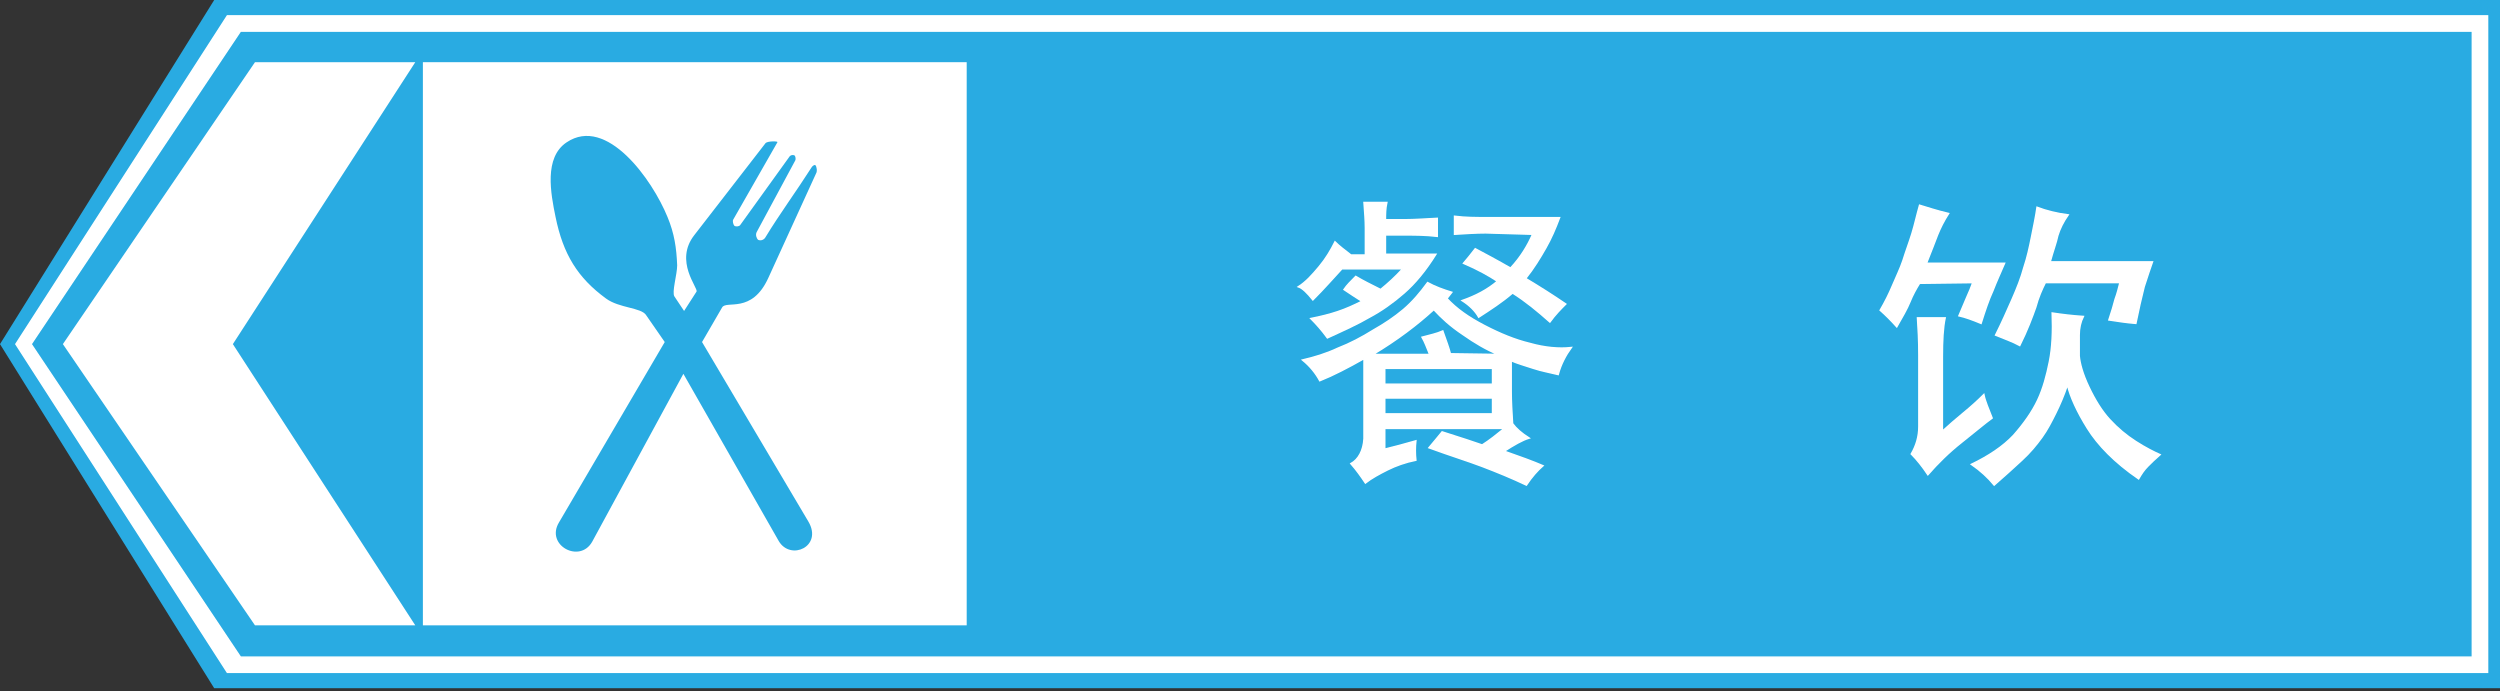 <?xml version="1.0" encoding="utf-8"?>
<!-- Generator: Adobe Illustrator 18.1.1, SVG Export Plug-In . SVG Version: 6.00 Build 0)  -->
<svg version="1.1" id="图层_1" xmlns="http://www.w3.org/2000/svg" xmlns:xlink="http://www.w3.org/1999/xlink" x="0px" y="0px"
	 width="361.8" height="100" enable-background="new 0 0 361.8 100" xml:space="preserve">
<rect width="100%" height="100%" fill="#333333" stroke="none"/>
<g>
	<polygon fill="#29ABE2" points="31,0 362.3,0 362.3,99.6 31,99.6 0,49.8 	"/>
	<path fill="#FFFFFF" stroke="#FFFFFF" stroke-width="0.216" stroke-miterlimit="22.926" d="M34.8,4.5h323v90.6h-323L4.5,49.8
		L34.8,4.5L34.8,4.5z M32.9,2.3L2.3,49.8l30.6,47.5H360V2.3H32.9z"/>
	<g>
		<polygon fill="#FFFFFF" points="60.1,90.5 33.7,49.8 60.1,9 36.9,9 9.1,49.8 36.9,90.5 		"/>
		<rect x="61.2" y="9" fill="#FFFFFF" width="78.7" height="81.5"/>
	</g>
	<path fill="#29ABE2" d="M80.9,75.6l15.3-26.1l-2.7-3.9c-0.7-1.1-3.9-1-5.8-2.4c-4.1-3-6.2-6.4-7.3-11.8c-0.7-3.4-1.7-8.6,1.6-10.8
		c5.8-3.9,12.4,5.4,14.6,10.8c1,2.4,1.3,4.5,1.4,7c0,1.3-0.8,3.9-0.4,4.5l1.4,2.1l1.8-2.8c0.3-0.5-3.3-4.4-0.3-8.2l10.3-13.3
		c0.3-0.3,1.9-0.3,1.7-0.1l-6.4,11.2c-0.1,0.2,0,0.7,0.2,0.9c0.2,0.1,0.6,0.1,0.8-0.1l7.2-10c0.2-0.2,0.5-0.2,0.7-0.1
		c0.1,0.1,0.2,0.5,0.1,0.7l-5.6,10.4c-0.2,0.4,0,0.9,0.2,1.1c0.4,0.2,0.9,0,1.1-0.4c2-3.3,4.5-6.7,6.6-10c0.1-0.2,0.4-0.5,0.6-0.4
		c0.2,0.2,0.3,0.9,0.1,1.2l-6.9,15.1c-2.4,5.3-6.1,3.2-6.7,4.3l-2.9,5L117,75.5c2.1,3.6-2.6,5.7-4.3,2.8L98.9,54.1L85.7,78.4
		C83.9,81.6,78.9,78.9,80.9,75.6z"/>
	<g>
		<path fill="#FFFFFF" stroke="#FFFFFF" stroke-width="0.216" stroke-miterlimit="22.926" d="M292.3,50c1.1-2.2,1.8-4.1,2.3-5.5
			c0.4-1.5,0.9-2.6,1.4-3.6h10.8c-0.2,0.8-0.4,1.6-0.7,2.4c-0.2,0.8-0.5,1.8-0.9,3c1.3,0.2,2.6,0.4,3.9,0.5c0.4-2,0.8-3.7,1.2-5.3
			c0.5-1.5,0.9-2.8,1.2-3.6h-14.8c0.4-1.5,0.9-2.8,1.1-3.8c0.3-1,0.8-2,1.5-3c-1.6-0.2-3.2-0.6-4.5-1.1c-0.2,1.4-0.5,2.8-0.8,4.3
			c-0.3,1.5-0.6,2.9-1.1,4.4c-0.4,1.5-1,3-1.7,4.6c-0.7,1.6-1.5,3.4-2.4,5.2C290,49,291.2,49.4,292.3,50z"/>
		<path fill="#FFFFFF" stroke="#FFFFFF" stroke-width="0.216" stroke-miterlimit="22.926" d="M190,43.4c1.6-1.6,3-3.2,4.2-4.5h8.8
			c-1.1,1.2-2.1,2.1-3.2,3c-1.4-0.7-2.6-1.3-3.6-1.9c-0.7,0.7-1.3,1.3-1.7,1.9c0.9,0.6,1.8,1.2,2.6,1.7c-1.2,0.6-2.3,1.1-3.5,1.5
			c-1.2,0.4-2.4,0.7-3.9,1c0.8,0.8,1.6,1.7,2.4,2.8c2.4-1.1,4.4-2,6.1-3c1.7-0.9,3.4-2.1,5-3.5c1.6-1.4,3.1-3.2,4.6-5.6h-7.3V34h3
			c1.3,0,2.8,0,4.5,0.2v-2.6c-1.9,0.1-3.4,0.2-4.5,0.2h-3c0-0.8,0-1.6,0.2-2.5h-3.3c0.1,1.4,0.2,2.6,0.2,3.7v3.9h-2.1
			c-0.9-0.7-1.7-1.3-2.3-1.9c-0.6,1.2-1.3,2.4-2.3,3.6s-1.9,2.2-3,2.9C188.5,41.7,189.2,42.4,190,43.4z"/>
		<path fill="#FFFFFF" stroke="#FFFFFF" stroke-width="0.216" stroke-miterlimit="22.926" d="M221.8,33.9c-0.7,1.6-1.7,3.3-3.2,4.9
			c-1.9-1.1-3.6-2-5.1-2.8c-0.6,0.8-1.2,1.5-1.7,2.1c2.1,0.9,3.7,1.8,4.9,2.6c-1.4,1.2-3.1,2.1-5.1,2.8c1.1,0.7,1.9,1.5,2.4,2.4
			c1.7-1.1,3.4-2.2,4.9-3.5c1.9,1.2,3.6,2.6,5.4,4.2c0.8-1.1,1.6-1.9,2.3-2.6c-1.9-1.3-3.8-2.5-5.8-3.7c1.2-1.5,2.1-3,2.9-4.4
			c0.8-1.4,1.4-2.8,2-4.4h-10.7c-1.4,0-2.9,0-4.5-0.2v2.6c1.6-0.1,3.1-0.2,4.5-0.2L221.8,33.9L221.8,33.9z"/>
		<path fill="#FFFFFF" stroke="#FFFFFF" stroke-width="0.216" stroke-miterlimit="22.926" d="M309.1,63.9c-1.4-0.9-2.6-1.9-3.8-3.2
			c-1.1-1.2-2.1-2.8-3-4.7c-0.9-1.9-1.3-3.4-1.4-4.5c0-1.1,0-2.1,0-3c0-1,0.2-1.9,0.6-2.7c-1.6-0.1-3.2-0.3-4.5-0.5
			c0.1,2.7,0,5-0.4,7c-0.4,2-0.9,3.9-1.7,5.6c-0.8,1.7-2,3.4-3.5,5.1c-1.5,1.6-3.6,3-6.1,4.2c1.3,0.9,2.4,1.9,3.3,3
			c1.5-1.3,2.8-2.5,4-3.6s2.1-2.2,2.9-3.3c0.8-1.1,1.4-2.3,2-3.5s1.2-2.6,1.7-4.1c0.4,1.7,1.4,3.9,2.9,6.3c1.5,2.4,3.9,4.9,7.4,7.3
			c0.4-0.7,0.8-1.3,1.3-1.8c0.5-0.5,1.1-1.1,1.8-1.7C311.7,65.4,310.5,64.8,309.1,63.9z"/>
		<path fill="#FFFFFF" stroke="#FFFFFF" stroke-width="0.216" stroke-miterlimit="22.926" d="M287.1,57.1c-0.9,0.9-1.9,1.8-3,2.7
			c-1.1,0.9-2,1.7-3,2.6V51.6c0-2.3,0.1-4.2,0.4-5.6h-4c0.1,1.5,0.2,3.3,0.2,5.4v10.3c0,1.5-0.4,2.8-1.1,4c0.8,0.8,1.6,1.8,2.4,3
			c1.4-1.6,3-3.2,4.9-4.7c1.9-1.5,3.3-2.7,4.4-3.5C287.8,59.2,287.3,58.1,287.1,57.1z"/>
		<path fill="#FFFFFF" stroke="#FFFFFF" stroke-width="0.216" stroke-miterlimit="22.926" d="M285.5,40.9c-0.2,0.6-0.5,1.3-0.9,2.2
			c-0.4,0.9-0.7,1.7-1.1,2.6c0.9,0.2,2,0.6,3.2,1.1c0.6-1.9,1.1-3.4,1.7-4.7c0.5-1.3,1.1-2.6,1.7-4h-11.3c0.7-1.7,1.2-3.1,1.6-4.1
			c0.4-1,0.9-2,1.6-3.1c-1.7-0.4-3.2-0.9-4.2-1.2c-0.4,1.4-0.7,2.8-1.1,4.1c-0.4,1.3-0.9,2.6-1.3,3.9c-0.4,1.2-1,2.4-1.5,3.6
			c-0.5,1.2-1.1,2.4-1.8,3.6c0.8,0.7,1.6,1.5,2.4,2.4c0.8-1.4,1.5-2.6,1.9-3.6c0.4-1,0.9-1.9,1.4-2.7L285.5,40.9L285.5,40.9z"/>
		<path fill="#FFFFFF" stroke="#FFFFFF" stroke-width="0.216" stroke-miterlimit="22.926" d="M221.4,49.7c-2.1-0.5-4.3-1.4-6.6-2.6
			s-4-2.4-5.4-3.9l0.7-0.9c-1.3-0.4-2.4-0.8-3.5-1.4c-1.1,1.5-2.2,2.8-3.5,3.9c-1.3,1.1-2.8,2.1-4.4,3c-1.6,1-3.3,1.9-5.1,2.6
			c-1.7,0.8-3.4,1.3-5.1,1.7c1.1,0.9,1.9,1.9,2.5,3c2-0.8,4.1-1.9,6.4-3.2v11.6c-0.1,1.7-0.8,3-1.9,3.6c0.8,0.9,1.5,1.9,2.1,2.8
			c0.9-0.7,2-1.3,3.2-1.9s2.6-1.1,4.1-1.4c-0.1-0.9-0.1-1.9,0-2.8c-1.7,0.5-3.3,0.9-4.5,1.2V62h17.3c-1.1,0.9-2.1,1.7-3.2,2.4
			c-1.1-0.4-3-1-5.8-1.9c-0.6,0.7-1.2,1.5-1.9,2.3c3,1.1,5.6,1.9,7.7,2.7s4.3,1.7,6.4,2.7c0.8-1.2,1.6-2.1,2.4-2.8
			c-1.4-0.6-3.3-1.3-5.6-2.1c1.4-0.9,2.6-1.6,3.6-1.9c-1.1-0.7-1.9-1.4-2.4-2.1c-0.1-1.6-0.2-3.2-0.2-4.7c0-1.5,0-3,0-4.4
			c0.9,0.4,2,0.7,3.2,1.1c1.2,0.4,2.4,0.6,3.6,0.9c0.4-1.5,1.1-2.8,1.9-3.9C225.6,50.5,223.5,50.3,221.4,49.7z M216,59.9h-15.6v-2.3
			H216V59.9z M216,55.6h-15.6v-2.3H216V55.6z M209.9,51.2c-0.2-0.8-0.6-1.9-1.1-3.3c-0.9,0.4-1.9,0.6-3,0.9c0.4,0.7,0.7,1.5,1.1,2.5
			h-8.2c3.5-2.1,6.4-4.3,8.8-6.5c1.1,1.2,2.4,2.4,4.2,3.6c1.7,1.2,3.4,2.2,5.1,2.9L209.9,51.2L209.9,51.2z"/>
	</g>
</g>
</svg>
